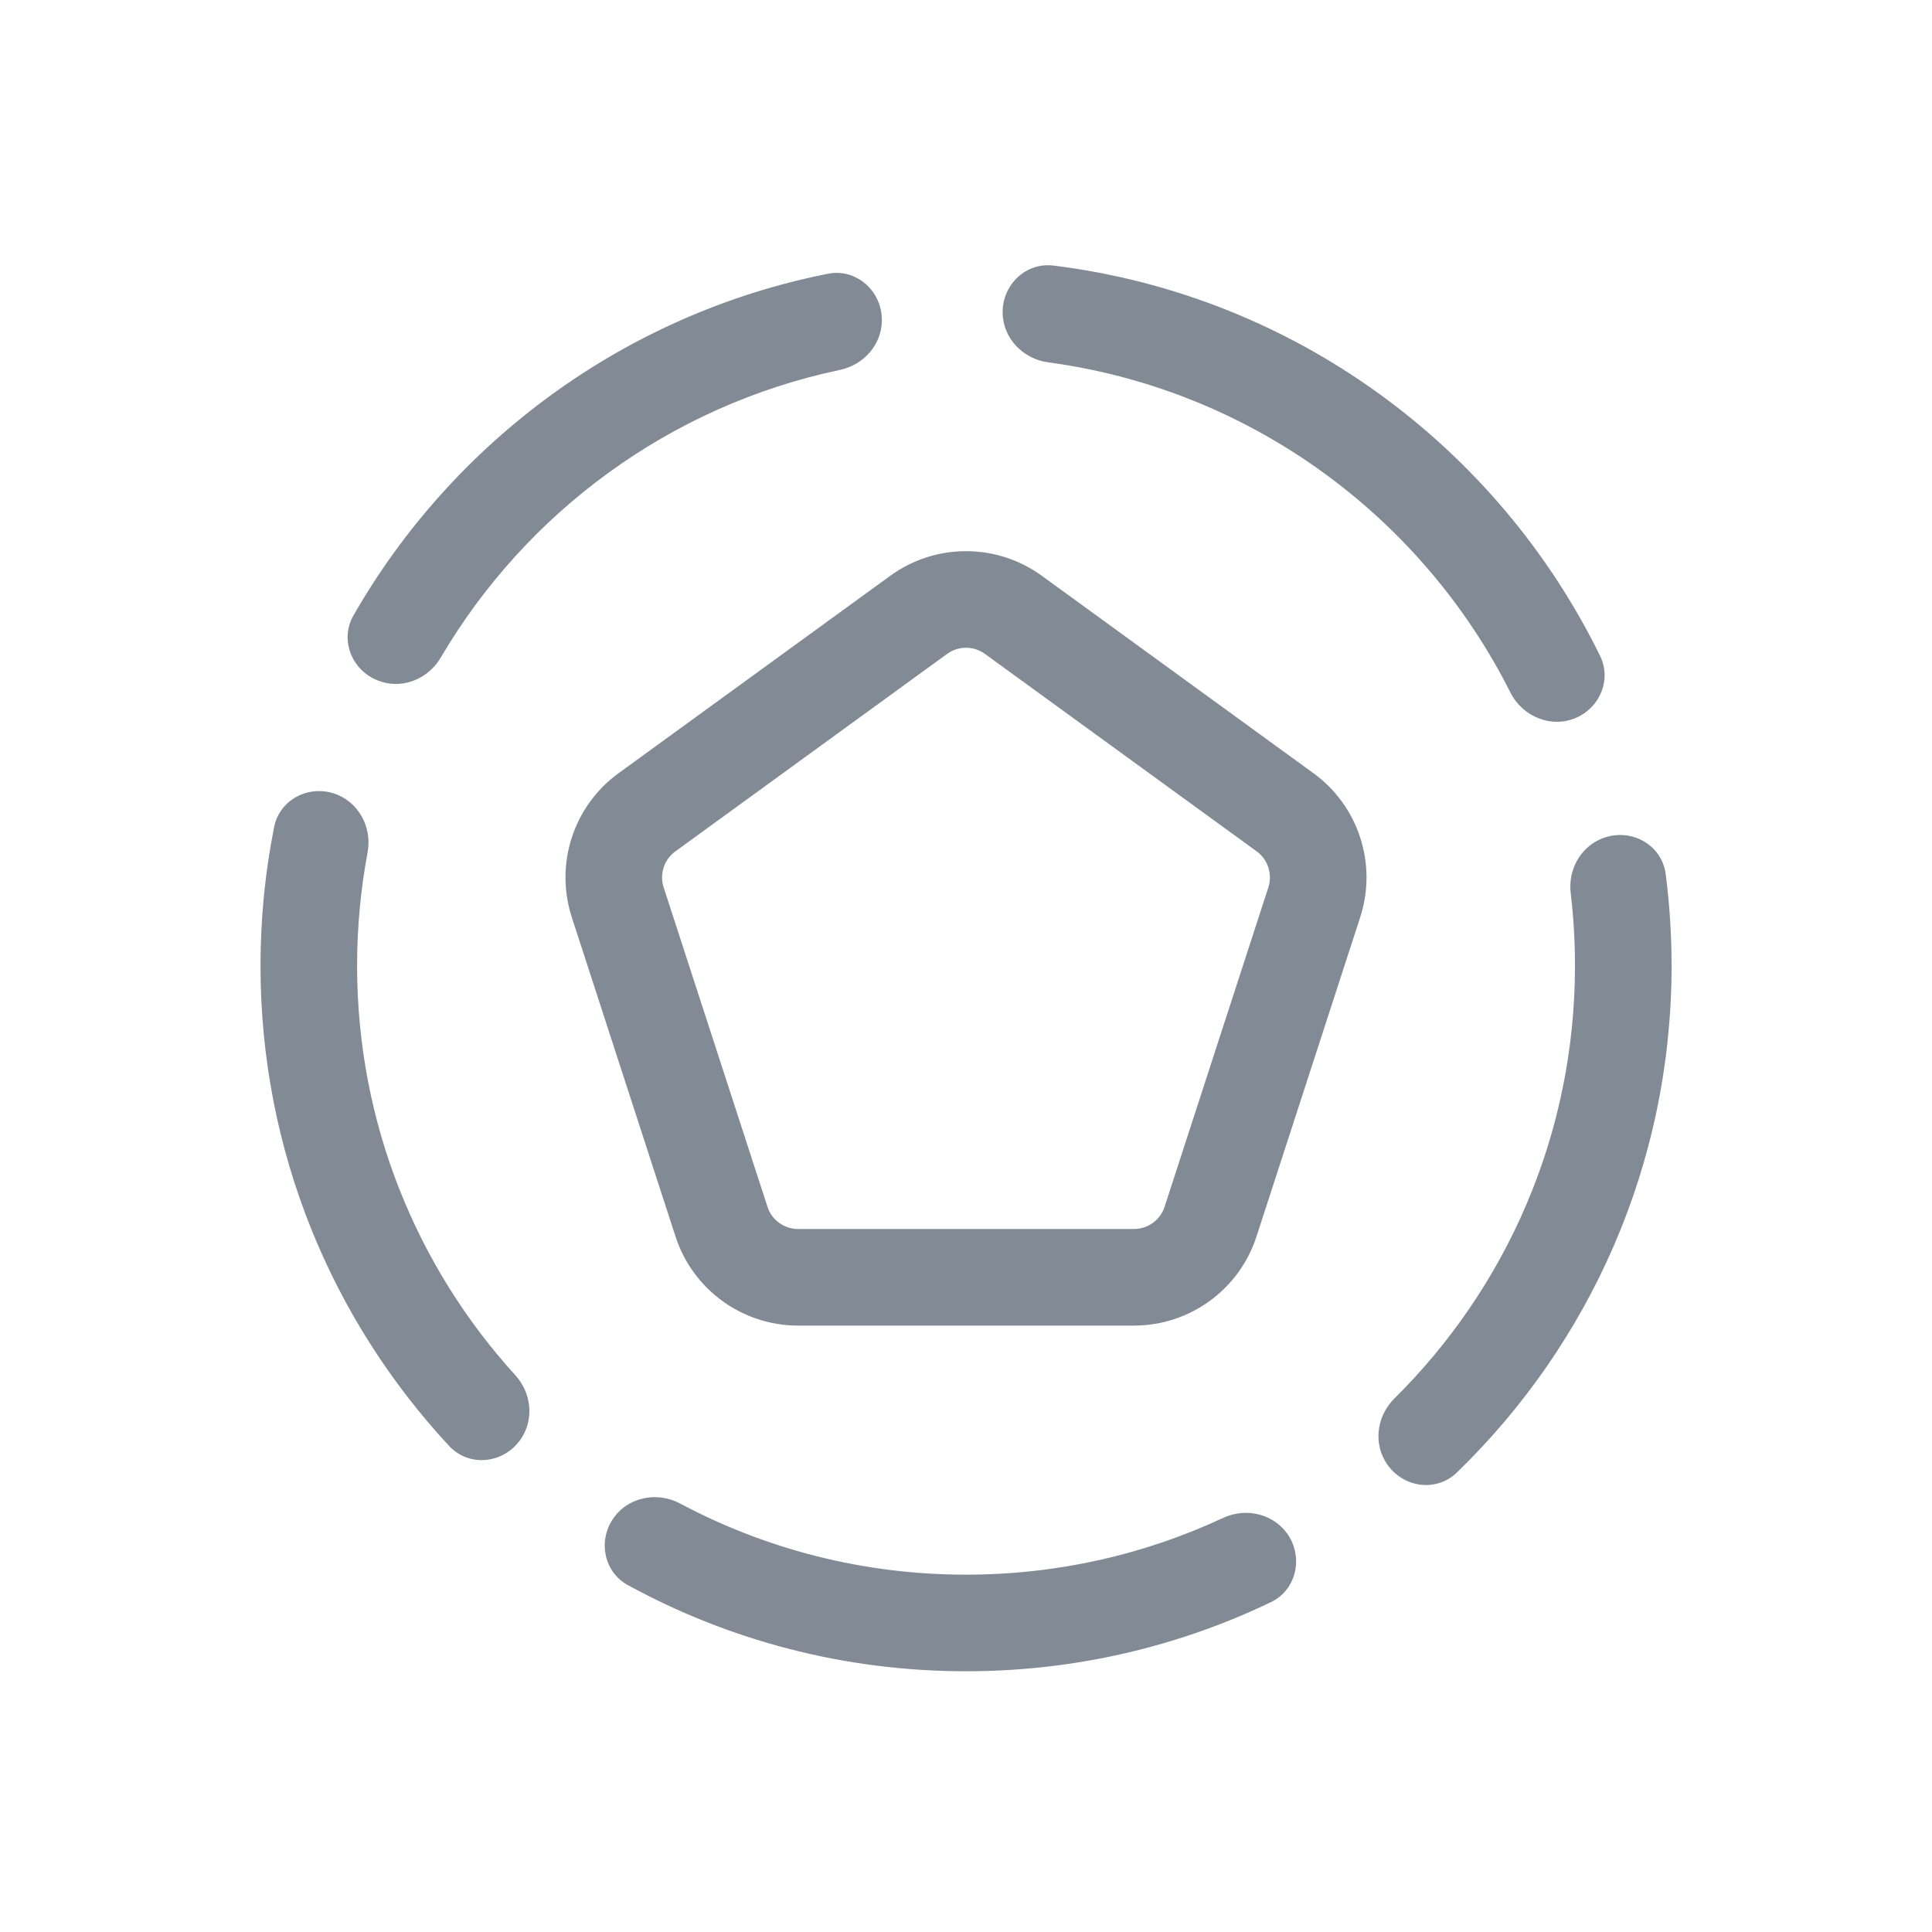 <svg width="24" height="24" viewBox="0 0 24 24" fill="none" xmlns="http://www.w3.org/2000/svg">
<path d="M10.282 3.401C10.637 3.33 10.955 3.613 10.955 3.976C10.955 4.279 10.731 4.532 10.435 4.595C8.323 5.039 6.535 6.364 5.475 8.169C5.324 8.426 5.019 8.558 4.735 8.468C4.383 8.358 4.209 7.962 4.392 7.643C5.63 5.484 7.761 3.902 10.282 3.401Z" fill="#828B95"/>
<path d="M13.02 4.501C12.704 4.458 12.455 4.197 12.455 3.878C12.455 3.533 12.745 3.257 13.087 3.299C16.078 3.669 18.603 5.547 19.877 8.148C20.019 8.438 19.88 8.782 19.585 8.914C19.275 9.052 18.914 8.905 18.762 8.601C17.663 6.418 15.538 4.84 13.02 4.501Z" fill="#828B95"/>
<path d="M19.878 10.426C20.231 10.268 20.642 10.475 20.692 10.859C20.74 11.231 20.765 11.611 20.765 11.997C20.765 14.467 19.743 16.698 18.099 18.291C17.828 18.554 17.39 18.473 17.203 18.144C17.06 17.892 17.116 17.576 17.322 17.372C18.707 16.002 19.565 14.099 19.565 11.997C19.565 11.692 19.547 11.391 19.512 11.096C19.478 10.816 19.621 10.541 19.878 10.426Z" fill="#828B95"/>
<path d="M16.023 19.103C16.186 19.391 16.086 19.76 15.787 19.903C14.641 20.453 13.357 20.761 12 20.761C10.478 20.761 9.047 20.373 7.8 19.691C7.507 19.531 7.427 19.154 7.61 18.875C7.79 18.599 8.157 18.522 8.448 18.677C9.507 19.241 10.716 19.561 12 19.561C13.141 19.561 14.223 19.309 15.194 18.856C15.494 18.716 15.859 18.815 16.023 19.103Z" fill="#828B95"/>
<path d="M6.477 17.866C6.272 18.18 5.833 18.236 5.578 17.961C4.125 16.397 3.236 14.301 3.236 11.997C3.236 11.408 3.294 10.832 3.405 10.275C3.471 9.941 3.818 9.753 4.143 9.855C4.451 9.952 4.626 10.274 4.566 10.591C4.481 11.046 4.436 11.517 4.436 11.997C4.436 13.956 5.18 15.741 6.402 17.084C6.598 17.3 6.637 17.621 6.477 17.866Z" fill="#828B95"/>
<path fill-rule="evenodd" clip-rule="evenodd" d="M12.941 7.152C12.38 6.745 11.62 6.745 11.06 7.152L7.684 9.605C7.123 10.012 6.889 10.735 7.103 11.394L8.392 15.362C8.607 16.021 9.221 16.467 9.914 16.467H14.086C14.779 16.467 15.394 16.021 15.608 15.362L16.897 11.394C17.111 10.735 16.877 10.012 16.316 9.605L12.941 7.152ZM11.765 8.123C11.905 8.021 12.095 8.021 12.235 8.123L15.611 10.576C15.751 10.678 15.809 10.858 15.756 11.023L14.467 14.991C14.413 15.156 14.26 15.267 14.086 15.267H9.914C9.741 15.267 9.587 15.156 9.534 14.991L8.244 11.023C8.191 10.858 8.249 10.678 8.39 10.576L11.765 8.123Z" fill="#828B95"/>
</svg>
